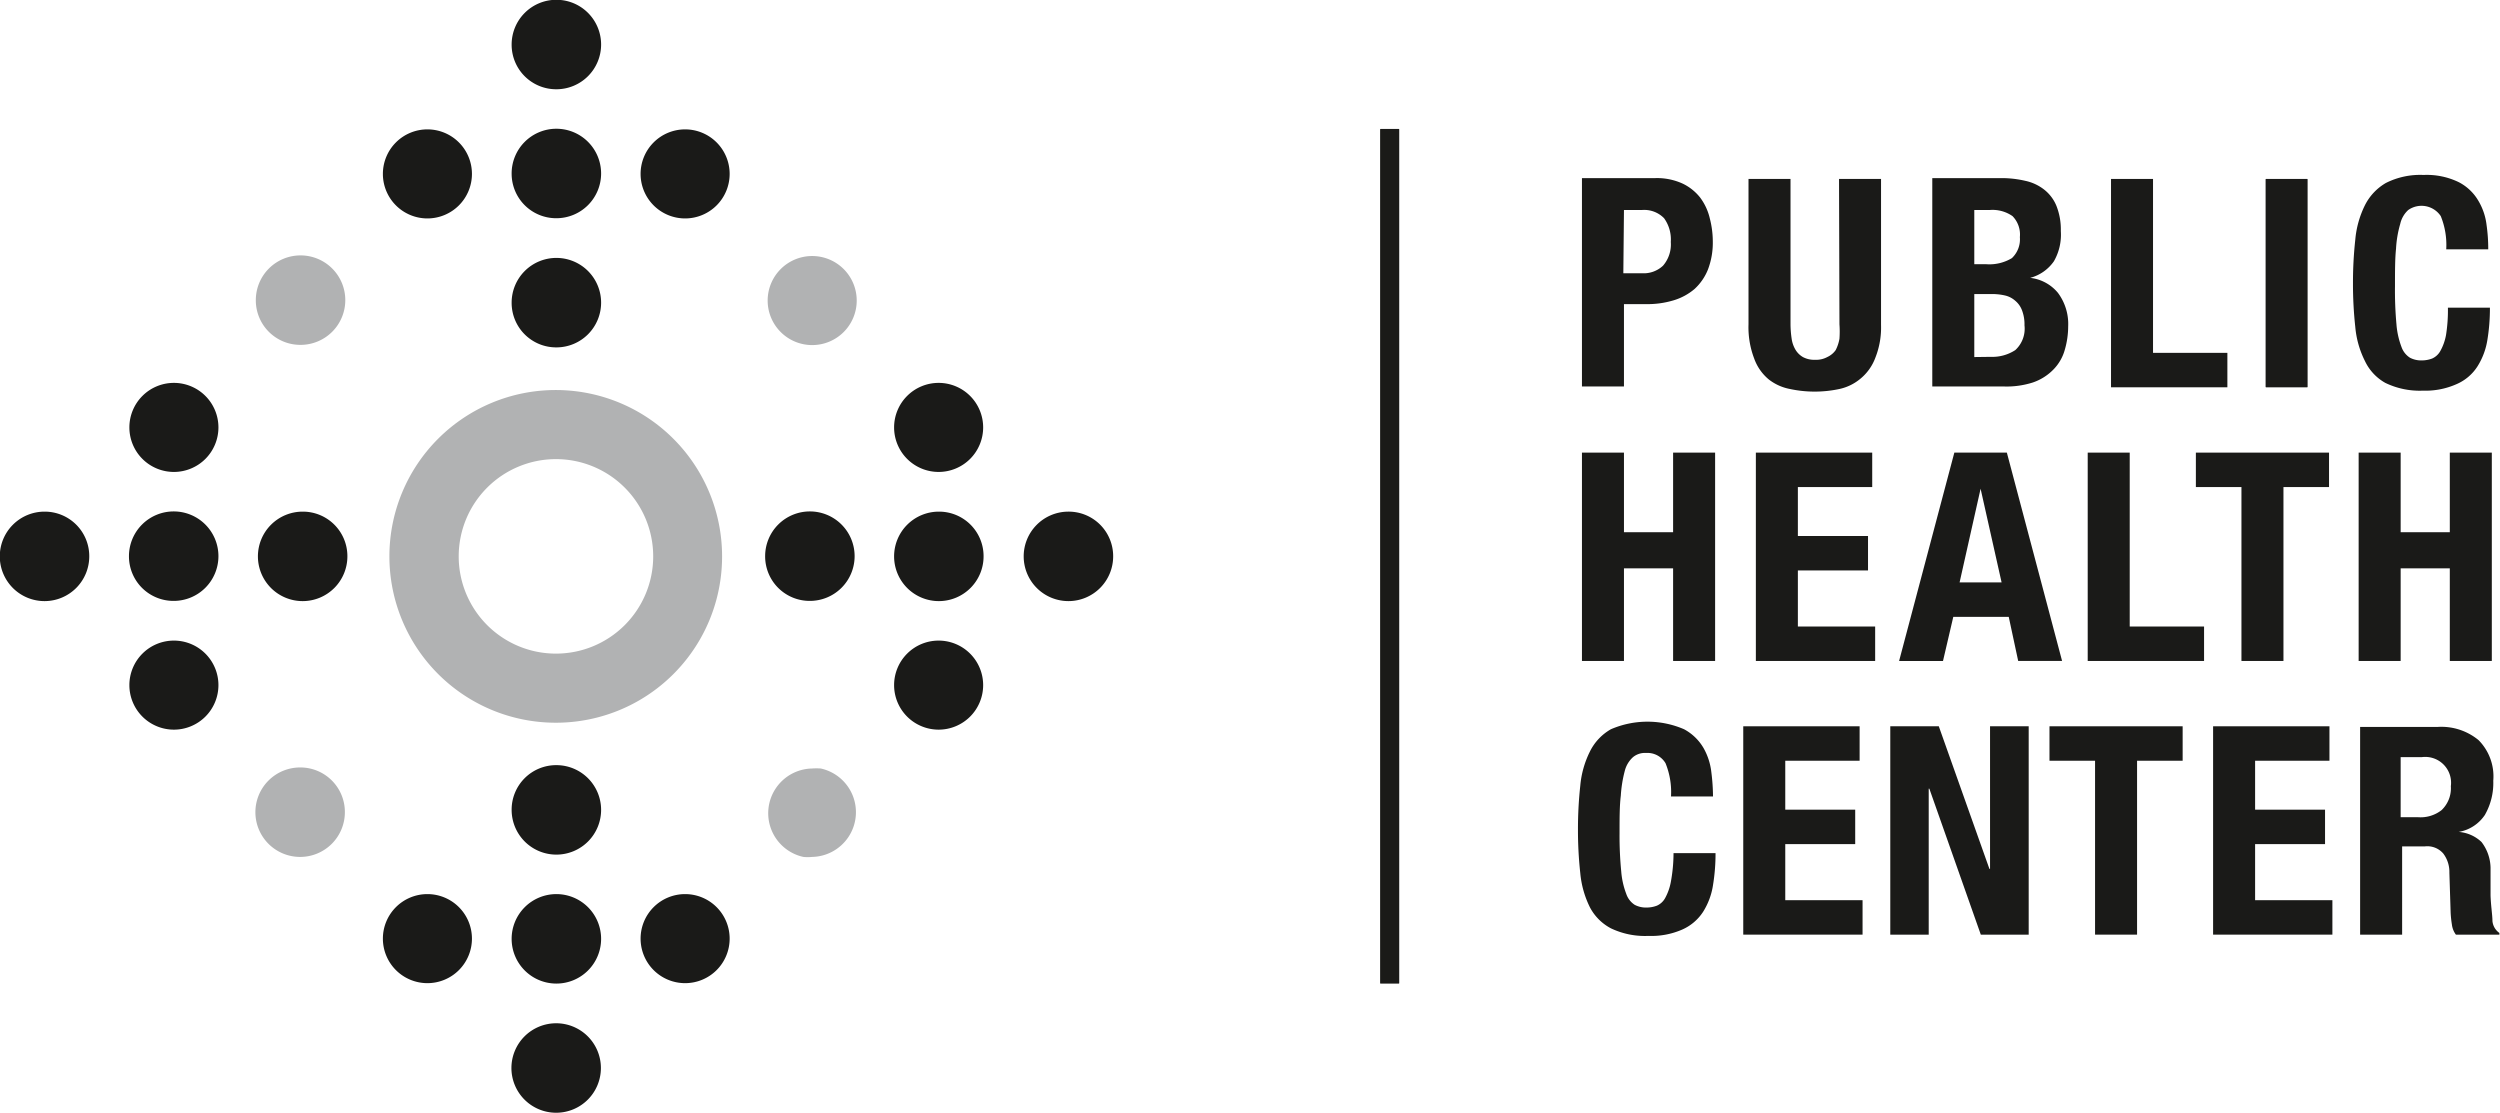 <svg xmlns="http://www.w3.org/2000/svg" viewBox="0 0 119.03 52.97"><defs><style>.cls-1{fill:#b1b2b3;}.cls-2{fill:#1a1a18;}</style></defs><g id="Шар_2" data-name="Шар 2"><g id="logo"><path class="cls-1" d="M14.31,16.42a2.13,2.13,0,1,0-2.13-2.13A2.12,2.12,0,0,0,14.31,16.42Z"/><path class="cls-1" d="M38.66,12.19a2.12,2.12,0,1,0,2.13,2.12A2.12,2.12,0,0,0,38.66,12.19Z"/><path class="cls-1" d="M14.29,36.54a2.13,2.13,0,1,0,2.13,2.12A2.12,2.12,0,0,0,14.29,36.54Z"/><path class="cls-1" d="M39.08,36.59a3,3,0,0,0-.42,0,2.13,2.13,0,0,0-.41,4.21,2,2,0,0,0,.41,0,2.13,2.13,0,0,0,.42-4.21Z"/><rect class="cls-2" x="65.71" y="6.14" width="0.91" height="40.69" rx="0.02"/><path class="cls-2" d="M26.49,48.72a2.13,2.13,0,1,0,2.12,2.13A2.13,2.13,0,0,0,26.49,48.72Z"/><path class="cls-2" d="M26.49,10.39a2.13,2.13,0,1,0-2.13-2.12A2.12,2.12,0,0,0,26.49,10.39Z"/><path class="cls-2" d="M26.49,4.25a2.13,2.13,0,1,0-2.13-2.13A2.12,2.12,0,0,0,26.49,4.25Z"/><path class="cls-2" d="M20.35,10.4a2.12,2.12,0,1,0-2.12-2.12A2.12,2.12,0,0,0,20.35,10.4Z"/><path class="cls-2" d="M32.62,6.16a2.12,2.12,0,1,0,2.12,2.12A2.12,2.12,0,0,0,32.62,6.16Z"/><path class="cls-2" d="M50.85,24.36A2.13,2.13,0,1,0,53,26.48,2.12,2.12,0,0,0,50.85,24.36Z"/><path class="cls-2" d="M8.27,28.61a2.13,2.13,0,1,0-2.13-2.13A2.12,2.12,0,0,0,8.27,28.61Z"/><path class="cls-2" d="M2.12,24.36a2.13,2.13,0,1,0,2.13,2.12A2.12,2.12,0,0,0,2.12,24.36Z"/><path class="cls-2" d="M8.28,30.5a2.12,2.12,0,1,0,2.12,2.12A2.12,2.12,0,0,0,8.28,30.5Z"/><path class="cls-2" d="M8.28,18.23a2.12,2.12,0,1,0,2.12,2.12A2.12,2.12,0,0,0,8.28,18.23Z"/><path class="cls-2" d="M26.48,46.83a2.13,2.13,0,1,0-2.12-2.13A2.13,2.13,0,0,0,26.48,46.83Z"/><path class="cls-2" d="M32.62,42.57a2.12,2.12,0,1,0,2.12,2.12A2.12,2.12,0,0,0,32.62,42.57Z"/><path class="cls-2" d="M20.35,42.57a2.12,2.12,0,1,0,2.12,2.12A2.12,2.12,0,0,0,20.35,42.57Z"/><path class="cls-2" d="M44.7,24.36a2.13,2.13,0,1,0,2.13,2.12A2.12,2.12,0,0,0,44.7,24.36Z"/><path class="cls-2" d="M44.69,22.47a2.12,2.12,0,1,0-2.12-2.12A2.12,2.12,0,0,0,44.69,22.47Z"/><path class="cls-2" d="M44.69,30.5a2.12,2.12,0,1,0,2.12,2.12A2.12,2.12,0,0,0,44.69,30.5Z"/><path class="cls-1" d="M34.38,26.49a7.92,7.92,0,1,0-7.92,7.92A7.91,7.91,0,0,0,34.38,26.49Zm-7.92,4.63a4.63,4.63,0,1,1,4.64-4.63A4.63,4.63,0,0,1,26.46,31.12Z"/><path class="cls-2" d="M26.49,16.54a2.13,2.13,0,1,0-2.13-2.13A2.12,2.12,0,0,0,26.49,16.54Z"/><path class="cls-2" d="M14.41,24.36a2.13,2.13,0,1,0,2.13,2.12A2.12,2.12,0,0,0,14.41,24.36Z"/><path class="cls-2" d="M24.36,38.56a2.13,2.13,0,1,0,2.12-2.13A2.12,2.12,0,0,0,24.36,38.56Z"/><path class="cls-2" d="M38.56,28.61a2.13,2.13,0,1,0-2.13-2.13A2.12,2.12,0,0,0,38.56,28.61Z"/><polygon class="cls-2" points="79.66 25.34 77.32 25.34 77.32 21.55 75.32 21.55 75.32 31.47 77.32 31.47 77.32 27.06 79.66 27.06 79.66 31.47 81.66 31.47 81.66 21.55 79.66 21.55 79.66 25.34"/><polygon class="cls-2" points="85.6 27.16 88.94 27.16 88.94 25.52 85.6 25.52 85.6 23.19 89.14 23.19 89.14 21.55 83.6 21.55 83.6 31.47 89.28 31.47 89.28 29.83 85.6 29.83 85.6 27.16"/><path class="cls-2" d="M93,29.37h2.64l.45,2.1h2.09l-2.63-9.92H93.05l-2.63,9.92h2.09Zm1.3-6.1h0l1,4.46h-2Z"/><polygon class="cls-2" points="101.4 21.55 99.4 21.55 99.4 31.47 104.94 31.47 104.94 29.83 101.4 29.83 101.4 21.55"/><polygon class="cls-2" points="108.72 31.47 108.72 23.19 110.89 23.19 110.89 21.55 104.55 21.55 104.55 23.19 106.72 23.19 106.72 31.47 108.72 31.47"/><polygon class="cls-2" points="118.64 31.47 118.64 21.55 116.64 21.55 116.64 25.34 114.3 25.34 114.3 21.55 112.3 21.55 112.3 31.47 114.3 31.47 114.3 27.06 116.64 27.06 116.64 31.47 118.64 31.47"/><path class="cls-2" d="M79.55,42a2.55,2.55,0,0,1-.27.76.83.83,0,0,1-.39.36,1.39,1.39,0,0,1-.5.09,1.13,1.13,0,0,1-.56-.13,1,1,0,0,1-.4-.52,3.79,3.79,0,0,1-.24-1.07,17.55,17.55,0,0,1-.08-1.82c0-.71,0-1.3.06-1.79a6.05,6.05,0,0,1,.19-1.18,1.31,1.31,0,0,1,.39-.65.89.89,0,0,1,.62-.2,1,1,0,0,1,.93.49,3.64,3.64,0,0,1,.26,1.58h2a9.7,9.7,0,0,0-.08-1.16,3,3,0,0,0-.38-1.16,2.37,2.37,0,0,0-.92-.88,4.39,4.39,0,0,0-3.48,0,2.48,2.48,0,0,0-1,1.06,4.53,4.53,0,0,0-.46,1.63,19.09,19.09,0,0,0-.11,2.08,18.81,18.81,0,0,0,.11,2.08,4.59,4.59,0,0,0,.46,1.63,2.38,2.38,0,0,0,1,1,3.76,3.76,0,0,0,1.79.36,3.65,3.65,0,0,0,1.6-.3,2.28,2.28,0,0,0,1-.85,3.32,3.32,0,0,0,.47-1.27,9.27,9.27,0,0,0,.12-1.52h-2A7.6,7.6,0,0,1,79.55,42Z"/><polygon class="cls-2" points="85 40.19 88.33 40.19 88.33 38.55 85 38.55 85 36.22 88.54 36.22 88.54 34.58 83 34.58 83 44.5 88.68 44.5 88.68 42.86 85 42.86 85 40.19"/><polygon class="cls-2" points="94.75 41.37 94.72 41.37 92.31 34.58 90 34.58 90 44.5 91.83 44.5 91.83 37.55 91.86 37.55 94.31 44.5 96.59 44.5 96.59 34.58 94.75 34.58 94.75 41.37"/><polygon class="cls-2" points="97.58 36.22 99.75 36.22 99.75 44.5 101.75 44.5 101.75 36.22 103.92 36.22 103.92 34.58 97.58 34.58 97.58 36.22"/><path class="cls-2" d="M77.32,14.48h1.07a4.28,4.28,0,0,0,1.29-.18,2.76,2.76,0,0,0,1-.54,2.53,2.53,0,0,0,.64-.93,3.59,3.59,0,0,0,.23-1.33,4.4,4.4,0,0,0-.14-1.09,2.67,2.67,0,0,0-.46-1,2.35,2.35,0,0,0-.84-.67,2.93,2.93,0,0,0-1.29-.26h-3.5v9.92h2Zm0-4.48h.84a1.32,1.32,0,0,1,1.07.39,1.73,1.73,0,0,1,.32,1.13,1.55,1.55,0,0,1-.37,1.13,1.34,1.34,0,0,1-1,.36h-.89Z"/><path class="cls-2" d="M87.58,15.44a4.86,4.86,0,0,1,0,.69,1.9,1.9,0,0,1-.18.54A1,1,0,0,1,87,17a1.11,1.11,0,0,1-.58.13,1.13,1.13,0,0,1-.58-.13,1,1,0,0,1-.36-.36,1.43,1.43,0,0,1-.18-.54,4.86,4.86,0,0,1-.05-.69V8.52h-2v6.92a4.17,4.17,0,0,0,.27,1.63,2.29,2.29,0,0,0,.7,1,2.35,2.35,0,0,0,1,.45,5.63,5.63,0,0,0,2.36,0,2.33,2.33,0,0,0,1-.49,2.35,2.35,0,0,0,.71-1,3.9,3.9,0,0,0,.27-1.56V8.52h-2Z"/><path class="cls-2" d="M96.79,18.21a2.49,2.49,0,0,0,1-.64,2.16,2.16,0,0,0,.52-.92,4,4,0,0,0,.16-1.11,2.48,2.48,0,0,0-.49-1.6,2,2,0,0,0-1.32-.71v0a2,2,0,0,0,1.13-.79A2.54,2.54,0,0,0,98.12,11a3.07,3.07,0,0,0-.21-1.2,1.89,1.89,0,0,0-.58-.77,2.2,2.2,0,0,0-.9-.42,5,5,0,0,0-1.13-.13H92v9.92h3.38A4.1,4.1,0,0,0,96.79,18.21ZM94,10h.72a1.66,1.66,0,0,1,1.1.29,1.25,1.25,0,0,1,.35,1,1.23,1.23,0,0,1-.38,1,2.07,2.07,0,0,1-1.22.29H94Zm0,7V14h.86a2.77,2.77,0,0,1,.61.07,1.1,1.1,0,0,1,.48.25,1.08,1.08,0,0,1,.32.45,1.87,1.87,0,0,1,.12.72,1.38,1.38,0,0,1-.44,1.18,2,2,0,0,1-1.17.32Z"/><polygon class="cls-2" points="106.05 16.8 102.51 16.8 102.51 8.52 100.51 8.52 100.51 18.44 106.05 18.44 106.05 16.8"/><rect class="cls-2" x="107.87" y="8.52" width="2" height="9.92" rx="0.02"/><path class="cls-2" d="M113.57,18.23a3.76,3.76,0,0,0,1.79.37,3.64,3.64,0,0,0,1.6-.31,2.22,2.22,0,0,0,1-.85,3.33,3.33,0,0,0,.47-1.26,9.31,9.31,0,0,0,.12-1.53h-2a7.52,7.52,0,0,1-.09,1.3,2.45,2.45,0,0,1-.27.76.83.83,0,0,1-.39.36,1.39,1.39,0,0,1-.5.09,1.13,1.13,0,0,1-.56-.13,1,1,0,0,1-.4-.51,3.87,3.87,0,0,1-.24-1.08,17.85,17.85,0,0,1-.07-1.82c0-.7,0-1.3.05-1.78a5.2,5.2,0,0,1,.2-1.18,1.27,1.27,0,0,1,.38-.66,1.1,1.1,0,0,1,1.55.29,3.64,3.64,0,0,1,.26,1.58h2a8,8,0,0,0-.08-1.16A2.9,2.9,0,0,0,118,9.56a2.3,2.3,0,0,0-.92-.88,3.49,3.49,0,0,0-1.69-.35,3.63,3.63,0,0,0-1.79.38,2.54,2.54,0,0,0-1,1.06,4.58,4.58,0,0,0-.46,1.64,18.76,18.76,0,0,0-.11,2.07,19,19,0,0,0,.11,2.09,4.47,4.47,0,0,0,.46,1.62A2.33,2.33,0,0,0,113.57,18.23Z"/><path class="cls-2" d="M118.67,43.85c0-.28-.07-.68-.09-1.21,0-.27,0-.51,0-.73s0-.42,0-.61a2.08,2.08,0,0,0-.43-1.21,1.76,1.76,0,0,0-1.09-.48v0a1.88,1.88,0,0,0,1.25-.81,3.07,3.07,0,0,0,.4-1.63,2.45,2.45,0,0,0-.7-1.93,2.78,2.78,0,0,0-1.94-.63h-3.7V44.5h2V40.3h1.07a1,1,0,0,1,.89.34,1.45,1.45,0,0,1,.29.91l.06,1.91a5,5,0,0,0,.06.56,1,1,0,0,0,.19.48H119v-.08A.78.78,0,0,1,118.67,43.85Zm-2.42-5.28a1.62,1.62,0,0,1-1.11.34h-.84V36.05h1a1.23,1.23,0,0,1,1.39,1.38A1.44,1.44,0,0,1,116.25,38.57Z"/><polygon class="cls-2" points="107.37 40.19 110.7 40.19 110.7 38.55 107.37 38.55 107.37 36.22 110.91 36.22 110.91 34.58 105.37 34.58 105.37 44.5 111.05 44.5 111.05 42.86 107.37 42.86 107.37 40.19"/></g></g></svg>